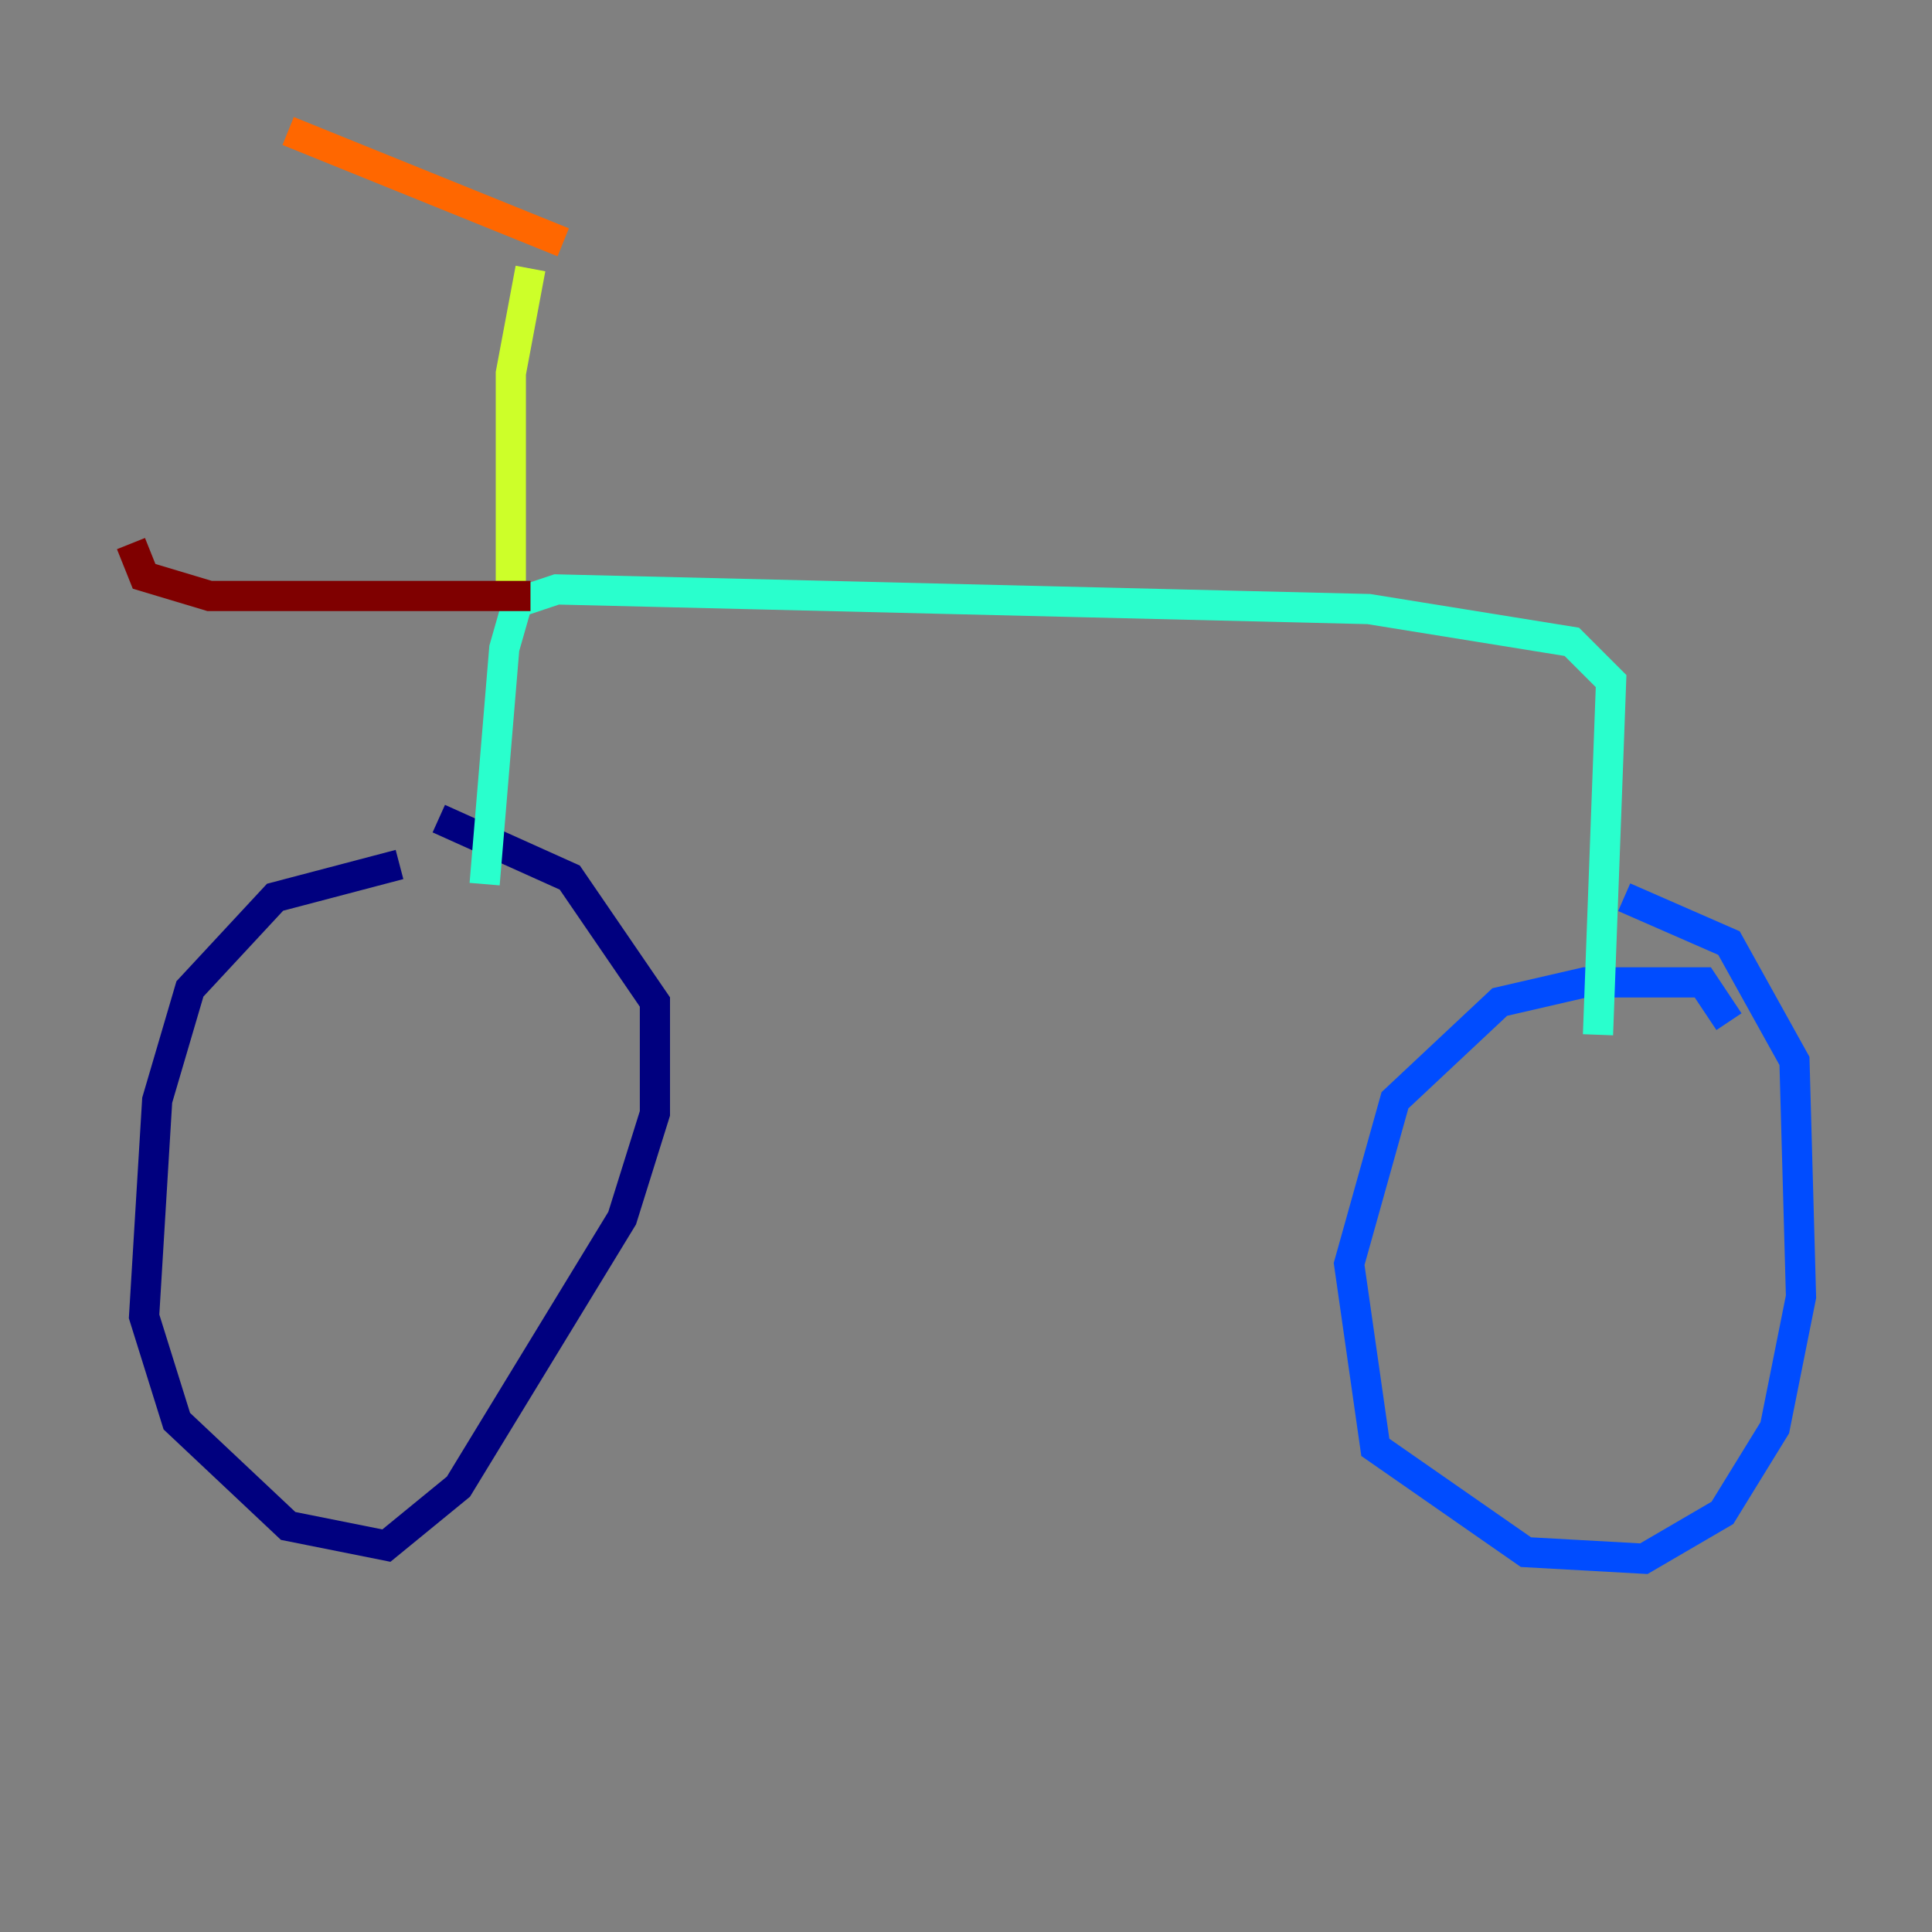 <?xml version="1.0" encoding="utf-8" ?>
<svg baseProfile="tiny" height="128" version="1.2" viewBox="0,0,128,128" width="128" xmlns="http://www.w3.org/2000/svg" xmlns:ev="http://www.w3.org/2001/xml-events" xmlns:xlink="http://www.w3.org/1999/xlink"><rect x="0" y="0" width="128" height="128" fill="#808080" stroke="none"/><defs /><polyline fill="none" points="26.468,57.275 18.224,59.444 12.583,65.519 10.414,72.895 9.546,87.214 11.715,94.156 19.091,101.098 25.6,102.4 30.373,98.495 41.22,80.705 43.39,73.763 43.39,66.386 37.749,58.142 29.071,54.237" stroke="#00007f" stroke-width="2" /><polyline fill="none" points="114.549,67.688 112.814,65.085 105.003,65.085 99.363,66.386 92.42,72.895 89.383,83.742 91.119,95.891 101.098,102.834 108.909,103.268 114.115,100.231 117.586,94.59 119.322,85.912 118.888,70.291 114.549,62.481 107.607,59.444" stroke="#004cff" stroke-width="2" /><polyline fill="none" points="32.108,58.576 33.41,42.956 34.278,39.919 36.881,39.051 90.685,40.352 104.136,42.522 106.739,45.125 105.871,68.556" stroke="#29ffcd" stroke-width="2" /><polyline fill="none" points="33.844,39.051 33.844,24.732 35.146,17.79" stroke="#cdff29" stroke-width="2" /><polyline fill="none" points="37.315,16.054 19.091,8.678" stroke="#ff6700" stroke-width="2" /><polyline fill="none" points="35.146,39.485 13.885,39.485 9.546,38.183 8.678,36.014" stroke="#7f0000" stroke-width="2" /></svg>